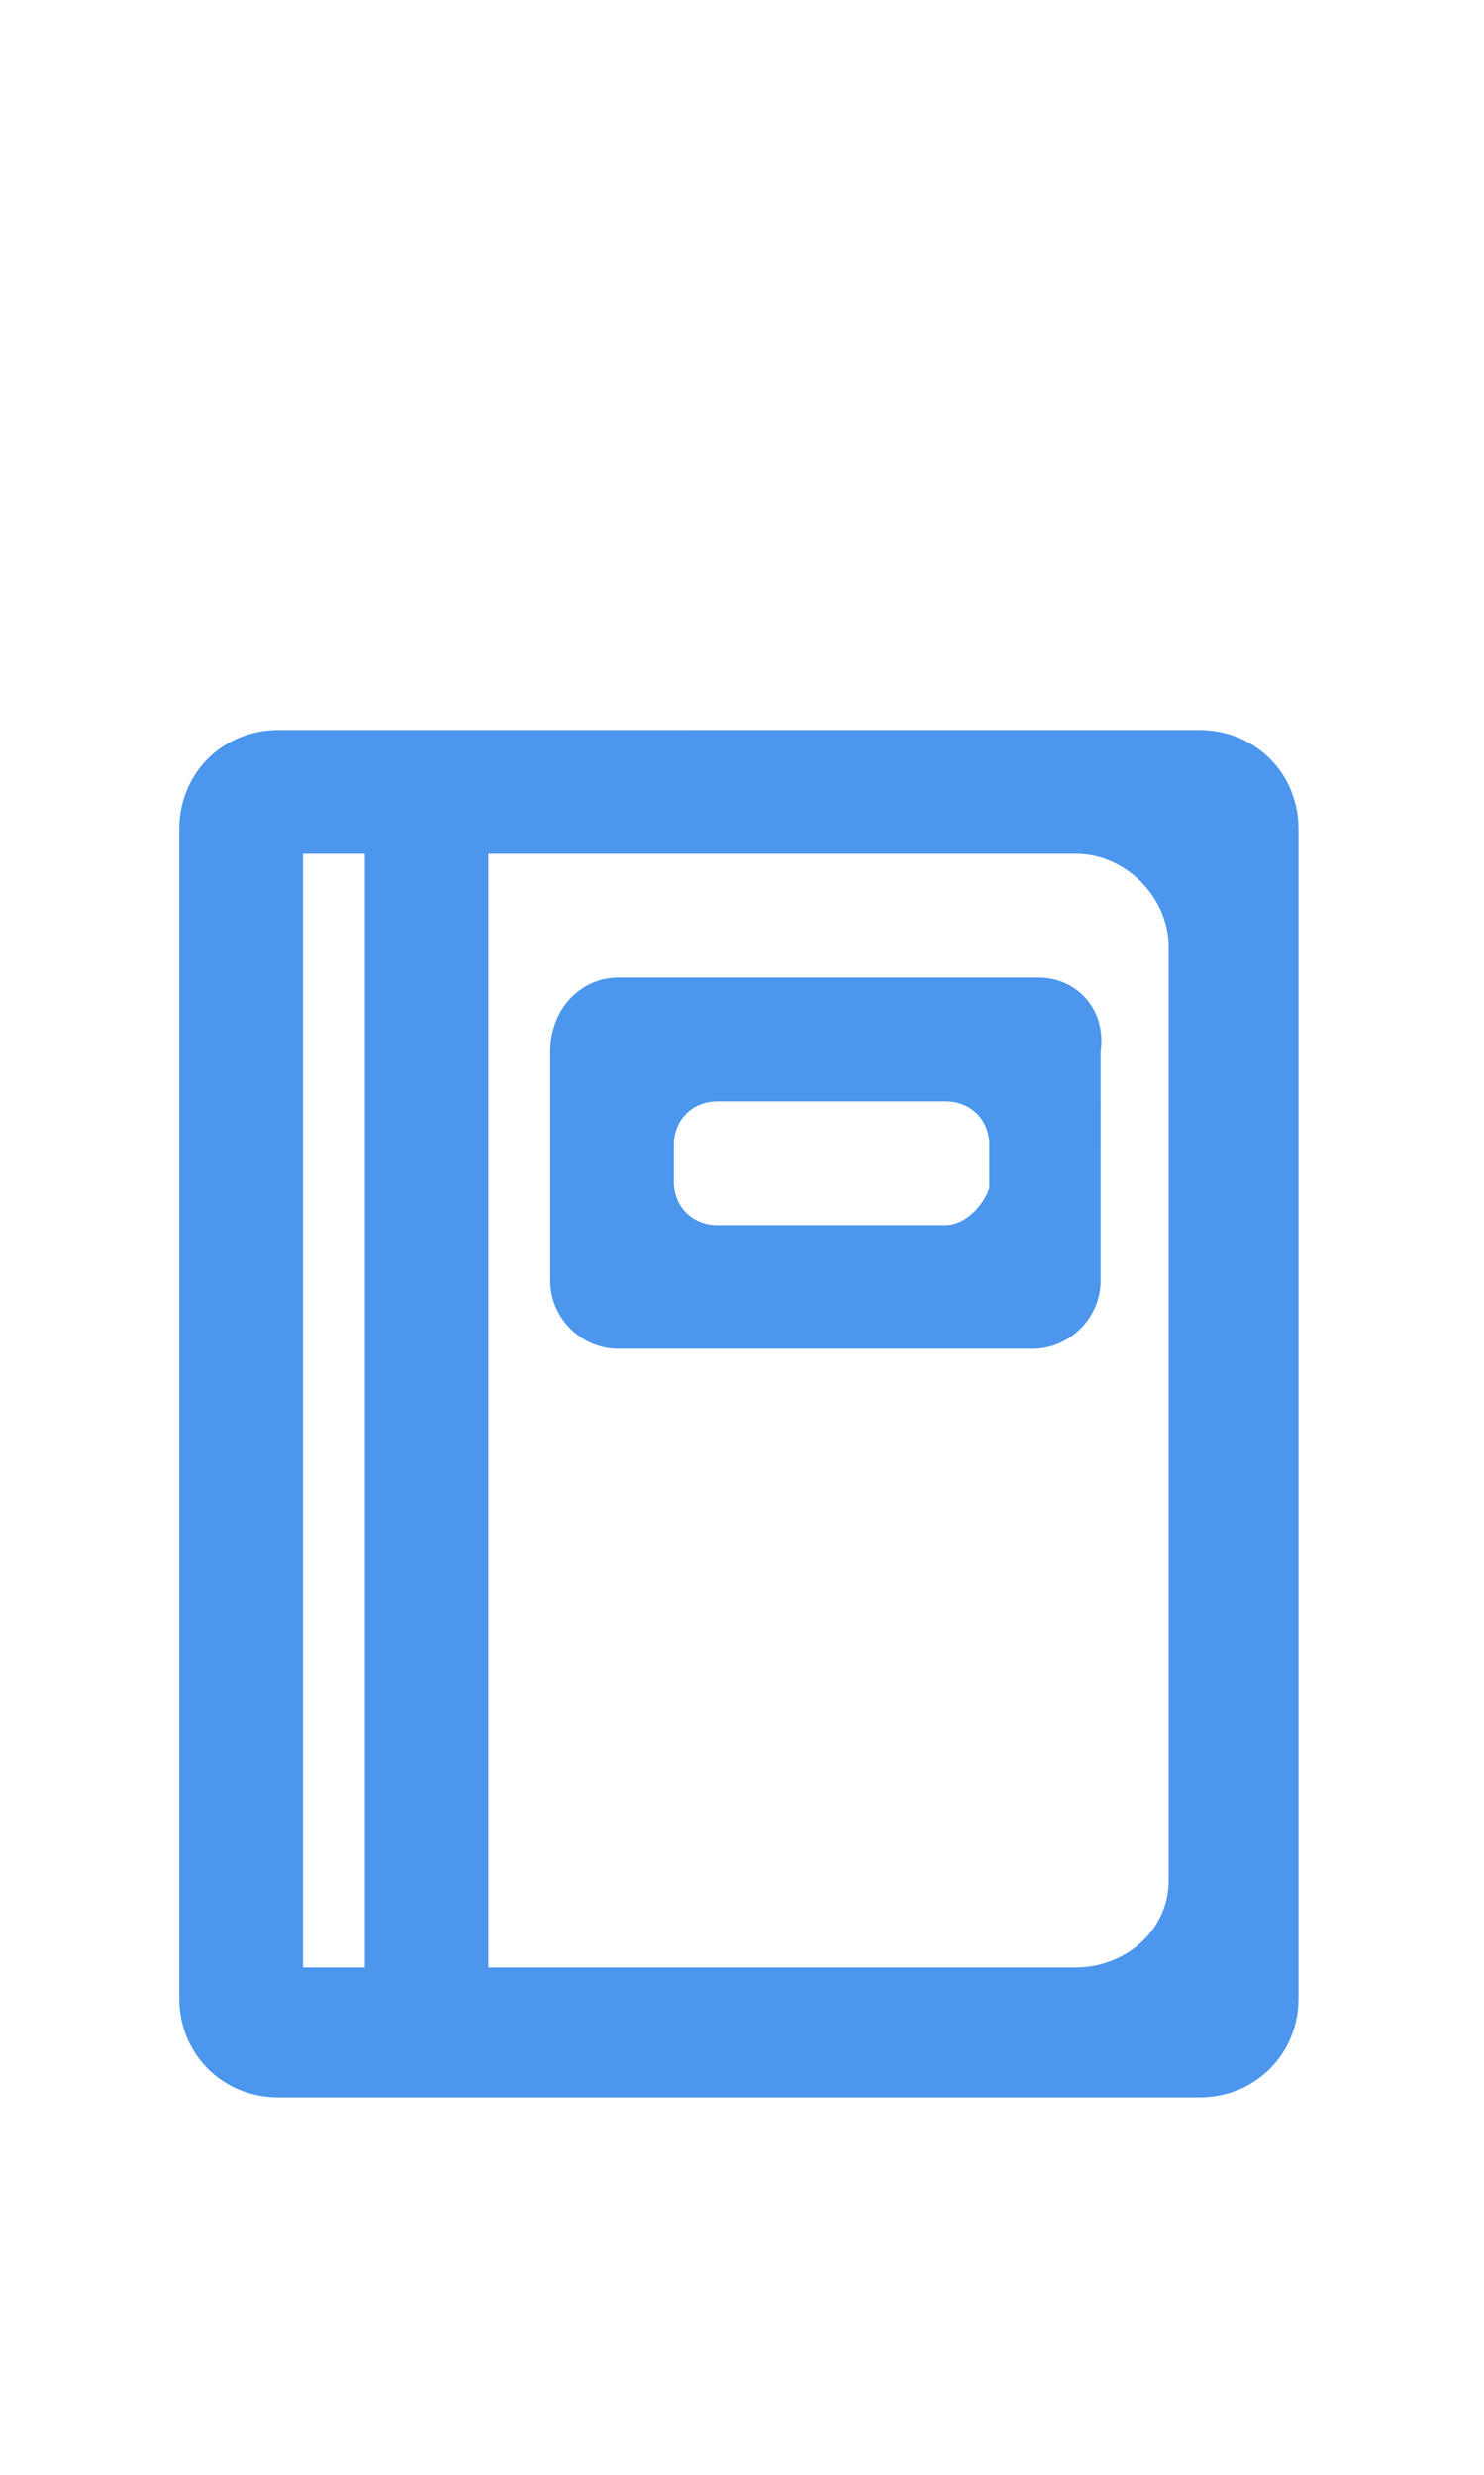 <?xml version="1.0" encoding="utf-8"?>
<!-- Generator: Adobe Illustrator 24.0.1, SVG Export Plug-In . SVG Version: 6.00 Build 0)  -->
<svg version="1.1" id="Capa_1" xmlns="http://www.w3.org/2000/svg" xmlns:xlink="http://www.w3.org/1999/xlink" x="0px" y="0px"
	 viewBox="0 0 24 40" style="enable-background:new 0 0 24 40;" xml:space="preserve">
<style type="text/css">
	.st0{fill:#4C96ED;}
</style>
<title>Address</title>
<desc>Created with Sketch.</desc>
<g id="Address_1_">
	<g id="Group-2_1_" transform="translate(3, 12)">
		<path id="Path_18863_1_" class="st0" d="M3.9-0.2H1.5c-0.9,0-1.6,0.7-1.6,1.6v18.9c0,0.9,0.7,1.6,1.6,1.6h14.9
			c0.9,0,1.6-0.7,1.6-1.6V1.4c0-0.9-0.7-1.6-1.6-1.6H3.9z M1.9,19.8v-18h1v18H1.9z M14.4,19.8H4.9v-18h9.5c0.8,0,1.5,0.7,1.5,1.5
			v15.1C15.9,19.2,15.2,19.8,14.4,19.8z"/>
		<path id="Path_18864_1_" class="st0" d="M13.8,3.8H7C6.4,3.8,5.9,4.3,5.9,5v3.7c0,0.6,0.5,1.1,1.1,1.1h6.7c0.6,0,1.1-0.5,1.1-1.1
			V5C14.9,4.3,14.4,3.8,13.8,3.8z M12.3,7.8H8.6c-0.4,0-0.7-0.3-0.7-0.7V6.5c0-0.4,0.3-0.7,0.7-0.7h3.7c0.4,0,0.7,0.3,0.7,0.7v0.7
			C12.9,7.5,12.6,7.8,12.3,7.8z"/>
	</g>
</g>
</svg>
